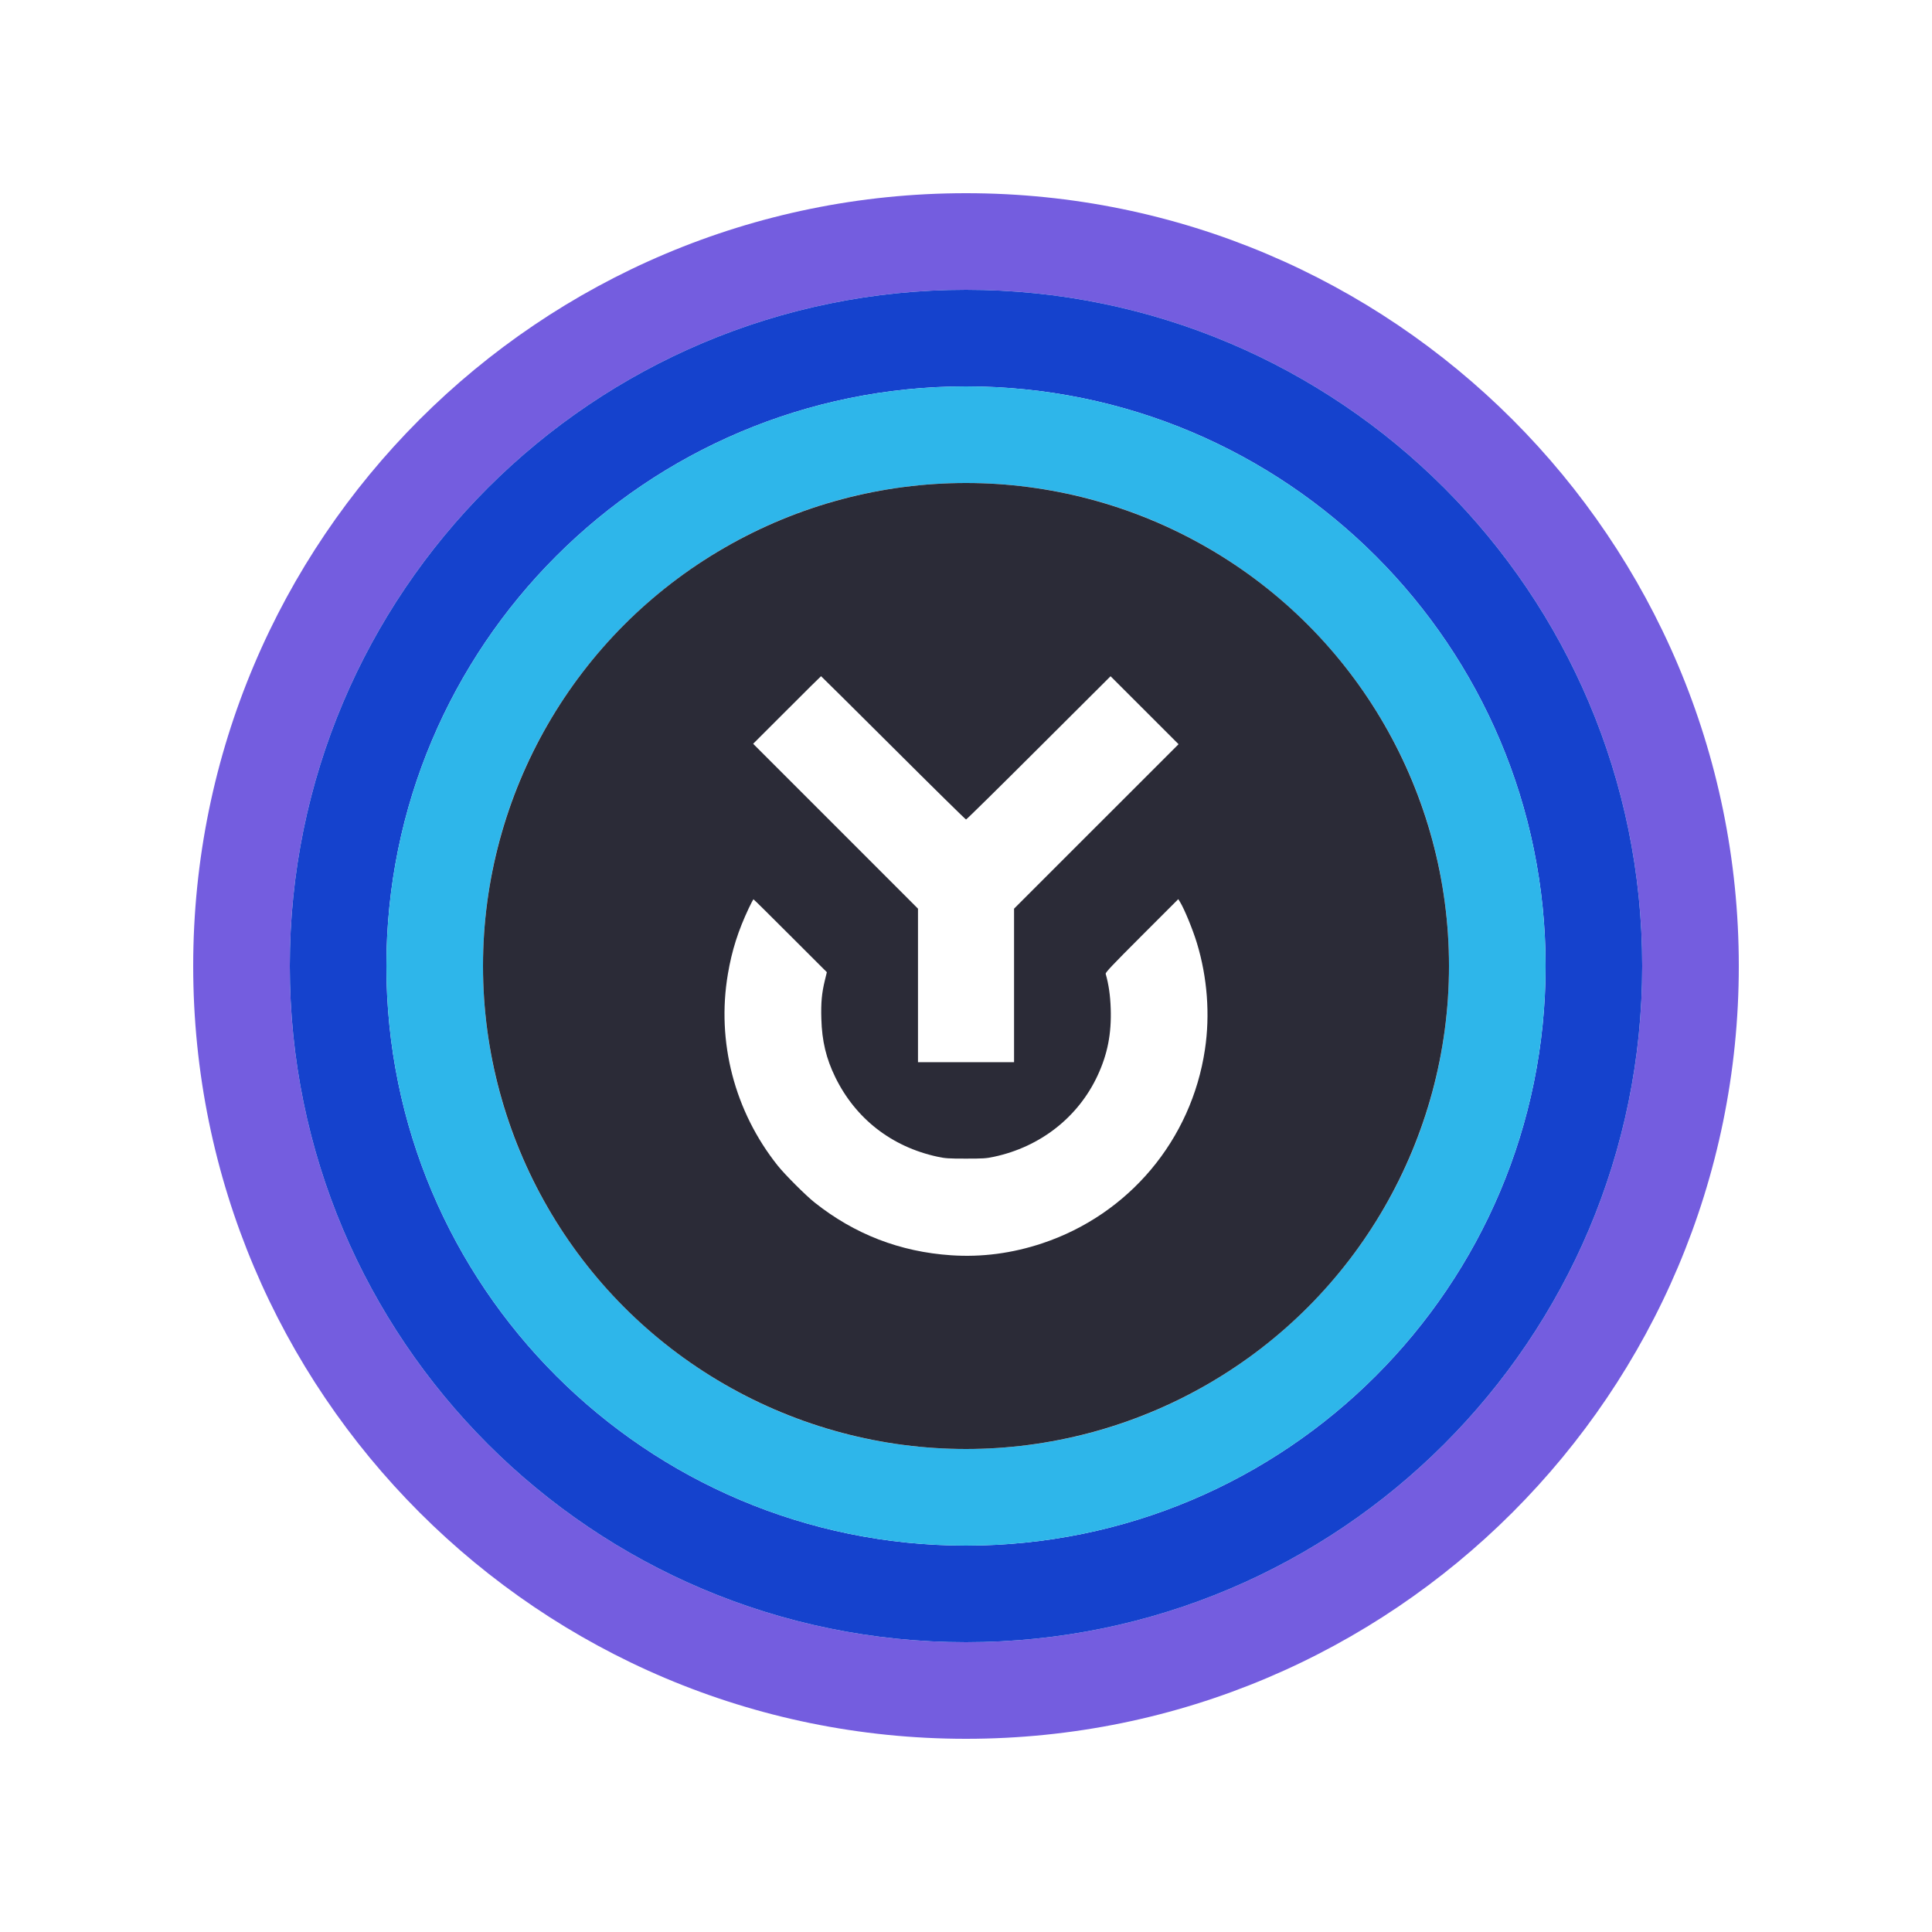 <svg width="40" height="40" viewBox="0 0 40 40" fill="none" xmlns="http://www.w3.org/2000/svg">
<g filter="url(#filter0_d_457_414906)">
<path fill-rule="evenodd" clip-rule="evenodd" d="M20 32C28.837 32 36 24.837 36 16C36 7.163 28.837 0 20 0C11.163 0 4 7.163 4 16C4 24.837 11.163 32 20 32ZM20 30C27.732 30 34 23.732 34 16C34 8.268 27.732 2 20 2C12.268 2 6 8.268 6 16C6 23.732 12.268 30 20 30Z" fill="#745DDF"/>
<path fill-rule="evenodd" clip-rule="evenodd" d="M20 30C27.732 30 34 23.732 34 16C34 8.268 27.732 2 20 2C12.268 2 6 8.268 6 16C6 23.732 12.268 30 20 30ZM20 28C26.627 28 32 22.627 32 16C32 9.373 26.627 4 20 4C13.373 4 8 9.373 8 16C8 22.627 13.373 28 20 28Z" fill="#1542CD"/>
<path fill-rule="evenodd" clip-rule="evenodd" d="M20 28C26.627 28 32 22.627 32 16C32 9.373 26.627 4 20 4C13.373 4 8 9.373 8 16C8 22.627 13.373 28 20 28ZM20 26C25.523 26 30 21.523 30 16C30 10.477 25.523 6 20 6C14.477 6 10 10.477 10 16C10 21.523 14.477 26 20 26Z" fill="#2EB6EA"/>
<circle cx="20" cy="16" r="10" fill="#2B2B37"/>
<path fill-rule="evenodd" clip-rule="evenodd" d="M16.293 10.7L15.593 11.399L17.3 13.106L19.006 14.813V16.402V17.991H20.001H20.995V16.402V14.813L22.698 13.11L24.401 11.408L23.697 10.704L22.993 10.001L21.506 11.484C20.689 12.3 20.011 12.967 20.001 12.967C19.991 12.967 19.313 12.3 18.494 11.483C17.676 10.668 17.003 10 16.999 10C16.995 10 16.677 10.315 16.293 10.7ZM15.504 14.8C15.282 15.271 15.153 15.675 15.07 16.166C14.832 17.567 15.207 19.01 16.101 20.132C16.248 20.317 16.682 20.751 16.866 20.897C17.693 21.554 18.635 21.918 19.692 21.989C20.324 22.032 20.956 21.949 21.577 21.742C23.372 21.144 24.667 19.602 24.947 17.729C25.055 17.008 24.997 16.237 24.781 15.526C24.695 15.243 24.521 14.82 24.43 14.672L24.395 14.616L23.639 15.372C23.029 15.982 22.884 16.135 22.892 16.162C22.954 16.38 22.987 16.608 22.996 16.878C23.014 17.403 22.93 17.826 22.724 18.269C22.323 19.13 21.54 19.744 20.582 19.949C20.416 19.985 20.355 19.988 19.993 19.988C19.637 19.988 19.567 19.983 19.411 19.949C18.462 19.744 17.715 19.163 17.294 18.303C17.104 17.914 17.018 17.554 17.005 17.093C16.995 16.76 17.014 16.559 17.078 16.297L17.119 16.128L16.364 15.374C15.95 14.959 15.606 14.619 15.6 14.619C15.595 14.619 15.551 14.701 15.504 14.8Z" fill="white"/>
</g>
<defs>
<filter id="filter0_d_457_414906" x="0" y="0" width="40" height="40" filterUnits="userSpaceOnUse" color-interpolation-filters="sRGB">
<feFlood flood-opacity="0" result="BackgroundImageFix"/>
<feColorMatrix in="SourceAlpha" type="matrix" values="0 0 0 0 0 0 0 0 0 0 0 0 0 0 0 0 0 0 127 0" result="hardAlpha"/>
<feOffset dy="4"/>
<feGaussianBlur stdDeviation="2"/>
<feComposite in2="hardAlpha" operator="out"/>
<feColorMatrix type="matrix" values="0 0 0 0 0 0 0 0 0 0 0 0 0 0 0 0 0 0 0.25 0"/>
<feBlend mode="normal" in2="BackgroundImageFix" result="effect1_dropShadow_457_414906"/>
<feBlend mode="normal" in="SourceGraphic" in2="effect1_dropShadow_457_414906" result="shape"/>
</filter>
</defs>
</svg>
